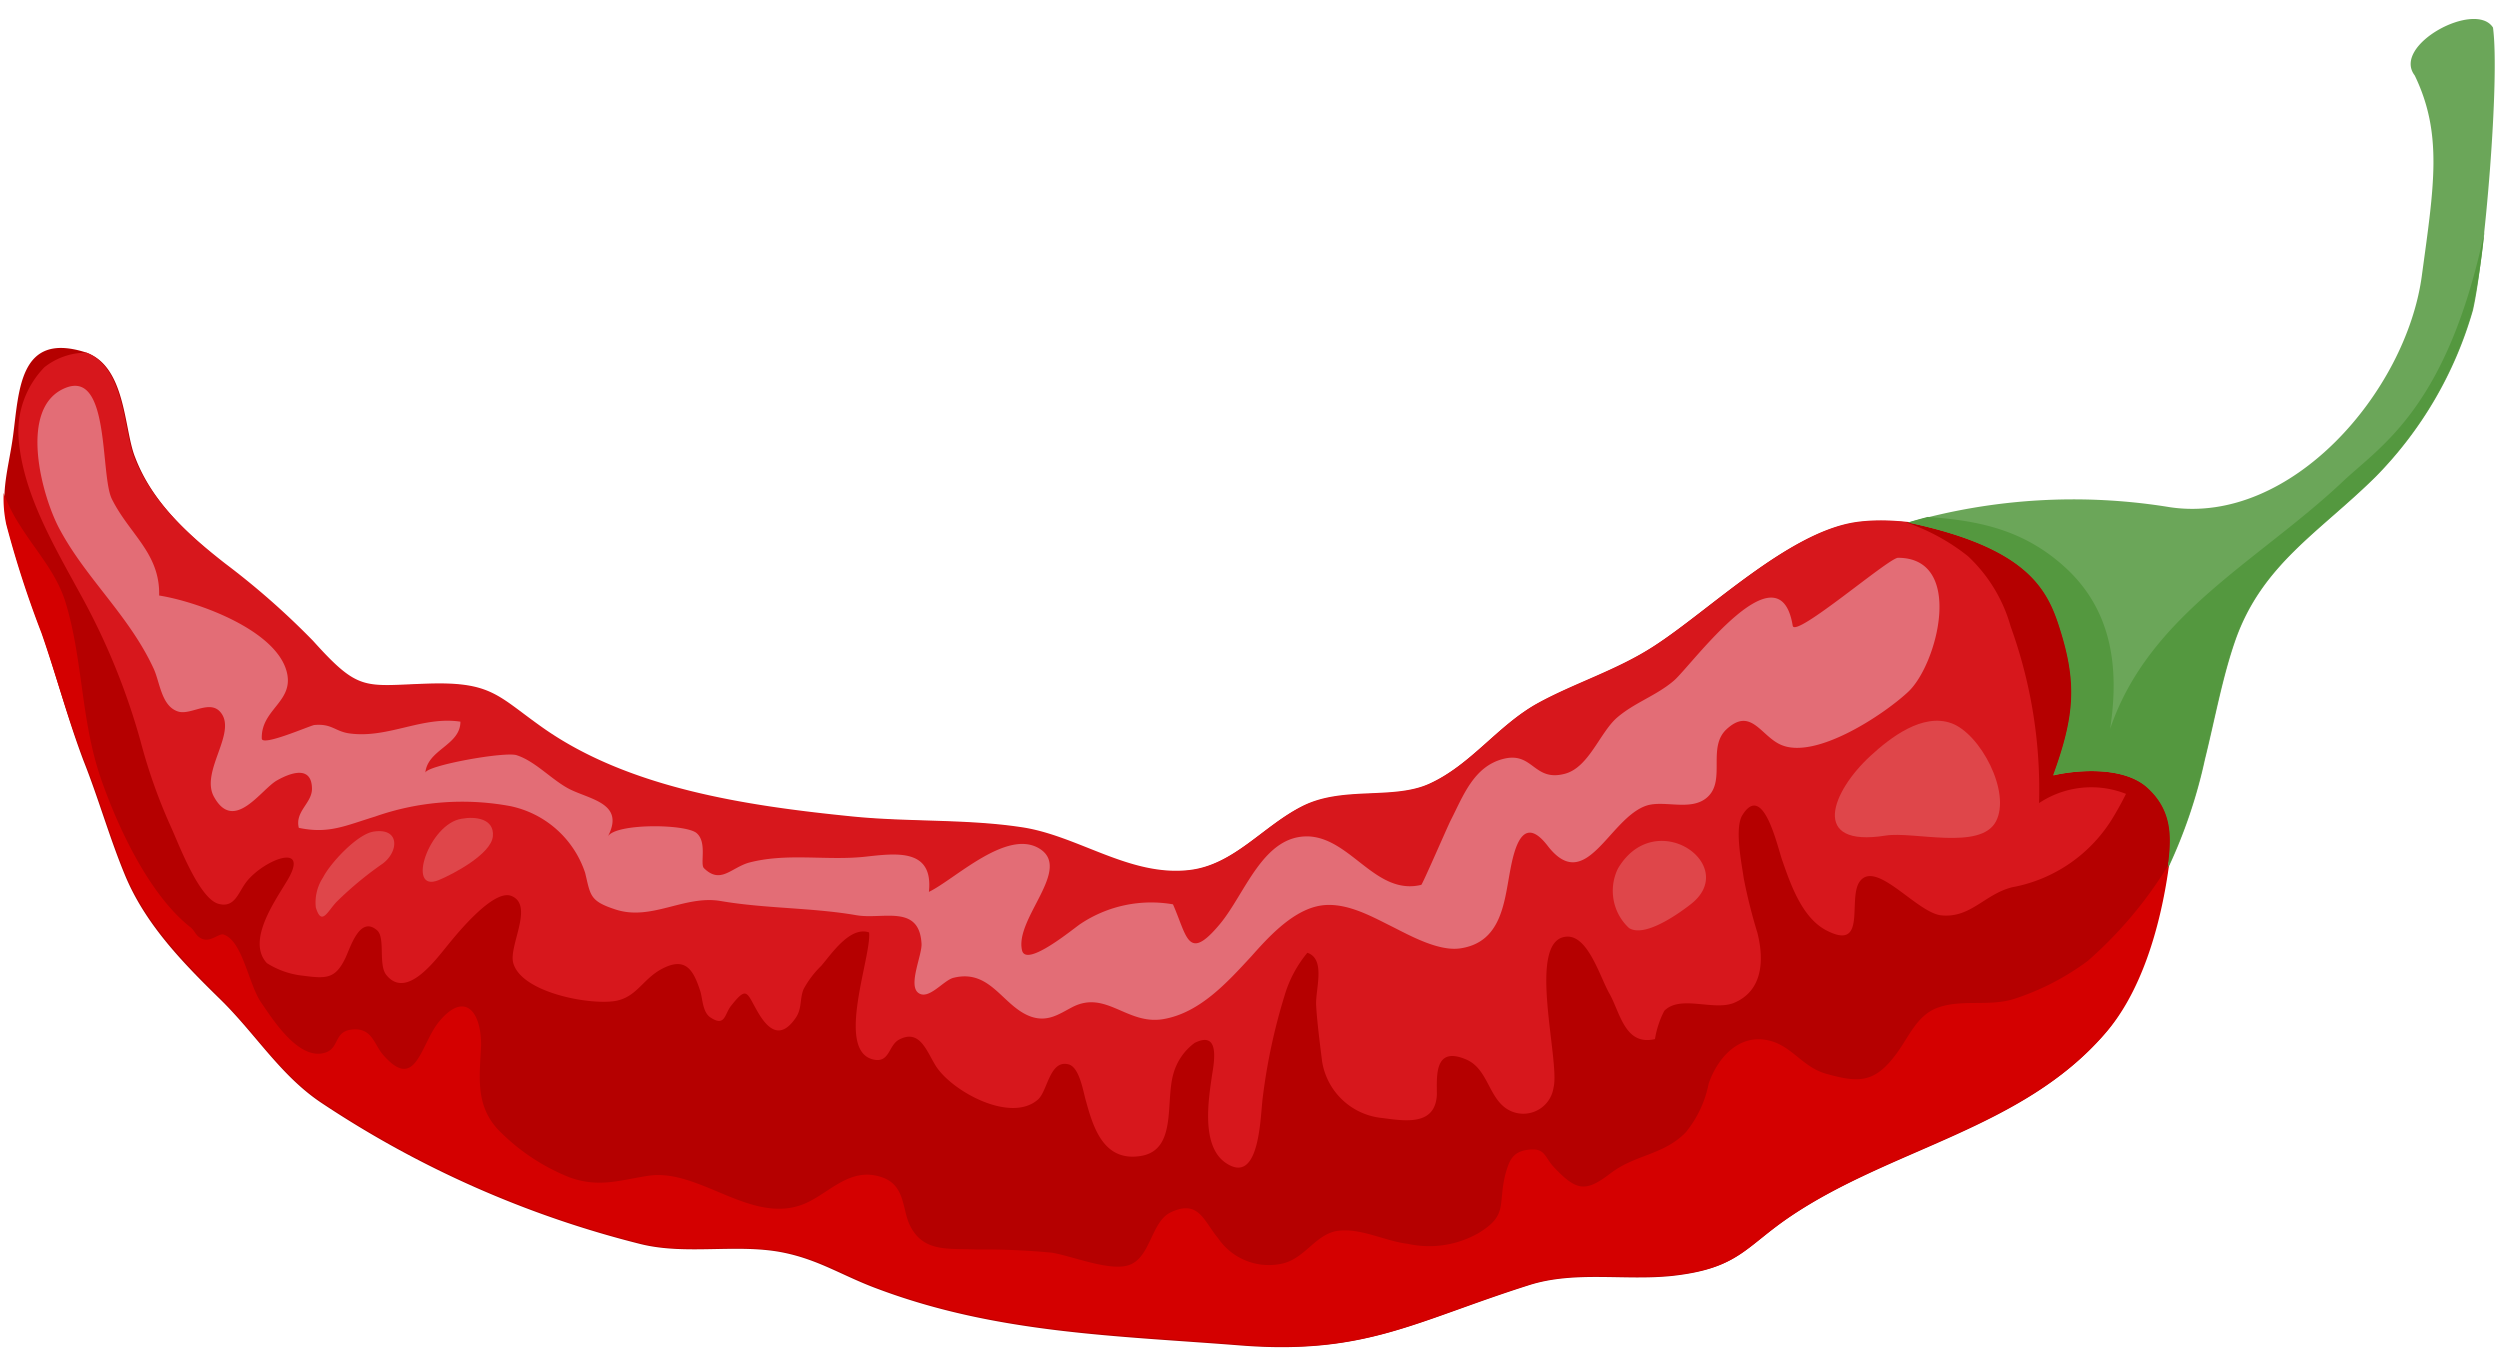 <svg xmlns="http://www.w3.org/2000/svg" viewBox="-0.21 -1.1 142.48 77.24"><title>Depositphotos_92215270_14</title><g data-name="Layer 2"><g data-name="Layer 1"><path d="M12.59 31.06a43.9 43.9 0 0 1 5 4.4c2.63 2.93 2.89 2.56 6.52 2.44s4 .67 6.5 2.46c4.92 3.5 11.64 4.51 17.7 5.11 3.14.31 6.46.14 9.57.6 3.27.48 6.25 2.85 9.68 2.45 2.51-.3 4.17-2.48 6.36-3.61 2.35-1.21 5.22-.36 7.3-1.31 2.38-1.08 3.9-3.32 6.16-4.58 2.1-1.16 4.53-1.89 6.65-3.27 3.2-2.09 7.62-6.45 11.44-7.05 5.38-.85 14.82 3.29 16.66 7 2.61 5.19 1.92 17.13-2.44 22.17-4.64 5.36-12.08 6.48-17.82 10.33-2.66 1.78-3 3-6.79 3.42-2.69.28-5.53-.3-8.13.52-6.53 2.07-9.37 4-16.48 3.44s-13.86-.68-20.62-3.21c-2-.73-3.31-1.64-5.36-2.07-2.63-.55-5.54.15-8.16-.49a58.36 58.36 0 0 1-18.23-8.06c-2.32-1.55-3.74-3.92-5.74-5.88-2.16-2.11-4.31-4.31-5.47-7.15-.87-2.11-1.49-4.33-2.35-6.49C3.64 39.83 3 37.4 2.19 35a58.64 58.64 0 0 1-2-6.17c-.4-1.91.09-3.23.34-5.06.35-2.6.35-5.95 4.07-4.81 2.38.73 2.24 4.39 2.89 6 .96 2.53 2.96 4.36 5.1 6.1z" fill="#b50000"/><path d="M122.17 35.66c-1.85-3.67-11.29-7.81-16.66-7-3.82.6-8.24 5-11.44 7.05-2.12 1.38-4.55 2.11-6.65 3.27-2.25 1.25-3.78 3.5-6.16 4.58-2.09.95-5 .1-7.3 1.31-2.2 1.13-3.85 3.31-6.36 3.61-3.44.41-6.41-2-9.68-2.45-3.11-.46-6.42-.28-9.57-.6-6.06-.61-12.79-1.61-17.7-5.11-2.51-1.78-2.87-2.58-6.5-2.46s-3.88.49-6.52-2.44a43.9 43.9 0 0 0-5-4.4c-2.18-1.7-4.18-3.53-5.18-6.02-.64-1.61-.53-5.11-2.72-6a3.85 3.85 0 0 0-2.41.83 5.26 5.26 0 0 0-1.48 3.88c.18 3.2 2 6.24 3.54 9.07a38.71 38.71 0 0 1 3.42 8.36A31.07 31.07 0 0 0 9.52 46c.43.93 1.6 4.1 2.72 4.41.94.26 1.13-.66 1.6-1.26 1-1.27 3.71-2.32 2.28 0-.68 1.14-2.28 3.39-1.12 4.64a4.78 4.78 0 0 0 2.08.72c1.31.17 1.82.18 2.39-1 .29-.6.82-2.45 1.81-1.59.49.42.05 2 .54 2.56 1.14 1.39 2.77-.84 3.5-1.73.53-.65 2.59-3.19 3.61-2.79 1.32.52-.16 2.84.11 3.82.46 1.68 4.31 2.41 5.8 2.17 1.2-.2 1.55-1.19 2.58-1.78 1.44-.81 1.89 0 2.29 1.25.12.39.12 1.16.56 1.46.85.57.81-.18 1.18-.65.93-1.18.89-.75 1.53.35s1.34 1.52 2.16.33c.37-.54.22-1.1.45-1.64a5.4 5.4 0 0 1 1-1.32c.58-.67 1.64-2.28 2.73-1.91.16 1.33-1.94 6.72.23 7.24.95.23.87-.81 1.48-1.13 1.19-.63 1.57.67 2.1 1.51.94 1.46 4.28 3.27 5.82 1.9.55-.49.66-2.28 1.74-2 .64.17.84 1.61 1 2.12.43 1.58 1.05 3.44 3.12 3.1s1.39-3.06 1.85-4.67a3.28 3.28 0 0 1 1.21-1.77c1.36-.68 1.17.82 1 1.81-.19 1.33-.65 4 .74 5 2 1.41 2-2.65 2.15-3.73A33.5 33.5 0 0 1 73 55.64a6.83 6.83 0 0 1 1.3-2.44c1.07.37.45 2.08.5 3s.22 2.23.34 3.2a3.85 3.85 0 0 0 3.45 3.22c1.34.18 3 .43 3.09-1.33 0-1.08-.16-2.8 1.69-2 1.13.5 1.24 1.92 2.1 2.66a1.74 1.74 0 0 0 2.86-1.07c.39-1.52-1.62-8.58.81-8.6 1.18 0 1.85 2.33 2.37 3.24.62 1.09.88 3 2.6 2.6a5.35 5.35 0 0 1 .53-1.61c.9-.92 2.76 0 3.94-.44 1.7-.69 1.75-2.48 1.37-4a30.43 30.43 0 0 1-.78-3.11c-.11-.8-.54-2.86-.08-3.6 1.2-1.94 2 1.83 2.29 2.62.47 1.35 1.12 3.21 2.47 3.93 2.39 1.26 1.22-1.79 1.93-2.77.93-1.28 3.27 1.81 4.67 1.93 1.66.15 2.43-1.19 4-1.6a8.51 8.51 0 0 0 5.71-3.89 18.71 18.71 0 0 0 2.7-8.27 11.15 11.15 0 0 0-.69-1.65z" fill="#d7171c"/><path d="M108.38 28.66a11.69 11.69 0 0 1 3.57 1.94 8.69 8.69 0 0 1 2.43 4A27.33 27.33 0 0 1 116 44.67a5.37 5.37 0 0 1 5.65-.19c1.25.83 1.09 2.43 1.76 3.61.63-4.67.19-9.58-1.24-12.44-1.55-3.07-8.44-6.47-13.79-6.99z" fill="#b50000"/><path d="M108.56 28.68c6.7 1.42 7.92 3.71 8.64 6 1 3.14.87 5-.37 8.41.84-.21 3.88-.67 5.39.72s1.33 3 1.14 4.56a28.94 28.94 0 0 0 2.1-6.2c.57-2.3 1-4.68 1.73-6.77 1.52-4.33 4.78-6.15 8-9.33a22.26 22.26 0 0 0 5.54-9.49c.66-2.86 1.54-13.17 1.14-16.11-1-1.57-5.79 1-4.46 2.73 1.61 3.34 1.1 6.3.4 11.45-.9 6.56-7.42 14.17-14.33 13.16a34.12 34.12 0 0 0-14.92.87z" fill="#6ba659"/><path d="M6.17 27.35c1 2 2.75 3.09 2.69 5.49 2.15.34 6.56 1.92 7.25 4.27.52 1.77-1.45 2.18-1.4 3.88 0 .48 2.8-.76 3-.77 1-.09 1.18.37 2 .48 2.2.3 4.14-1 6.32-.67 0 1.35-1.88 1.58-2 2.92 0-.42 4.64-1.25 5.23-1 1.06.35 2 1.42 3 1.93 1.21.6 3.16.82 2.17 2.7.42-.77 4.44-.73 5.06-.2s.18 1.76.42 2c.94.92 1.52 0 2.54-.31 2.18-.58 4.42-.11 6.61-.34 1.76-.19 3.94-.52 3.67 2 1.45-.69 4.44-3.63 6.31-2.46s-1.44 4-1 5.8c.25 1 3-1.31 3.35-1.53a7.26 7.26 0 0 1 5.25-1.1c.81 1.83.84 3.32 2.67 1.13 1.46-1.75 2.47-5.11 5.09-5 2.41.14 3.81 3.38 6.39 2.76.06 0 1.5-3.33 1.68-3.68.7-1.36 1.3-3.07 3-3.5s1.72 1.32 3.5.85c1.38-.36 2-2.37 3-3.22s2.23-1.24 3.22-2.09 6-7.8 6.77-3.13c.12.75 5.46-3.86 6-3.87 3.81 0 2.26 6.07.58 7.64-1.39 1.3-5.32 3.92-7.29 3-1.12-.52-1.68-2.14-3.06-.87-1.08 1-.09 2.8-1 3.78s-2.55.21-3.61.59c-2.11.76-3.42 5.09-5.59 2.27-1.42-1.84-1.9.14-2.15 1.51-.33 1.81-.52 4-2.83 4.34-1.25.18-2.88-.74-3.9-1.25-1.23-.61-2.8-1.51-4.3-1.14S72 52.4 71.1 53.41c-1.36 1.47-2.92 3.21-5 3.57s-3.27-1.68-5.2-.68c-.73.38-1.39.87-2.35.54-1.62-.57-2.29-2.75-4.43-2.21-.57.15-1.42 1.3-2 .85s.23-2.16.19-2.8c-.13-2.27-2.21-1.36-3.71-1.62-2.54-.44-5.17-.37-7.74-.81-2.07-.35-3.94 1.16-6 .48-1.47-.48-1.41-.8-1.72-2.08a5.72 5.72 0 0 0-4.28-3.81 15 15 0 0 0-7.7.6c-1.7.52-2.64 1-4.34.64-.23-.93.74-1.4.75-2.21 0-1.3-1.1-1-2-.49s-2.44 3-3.58.94c-.82-1.46 1.38-3.71.34-4.86-.61-.67-1.65.19-2.36 0-1-.29-1.06-1.71-1.44-2.49C7.15 34 4.7 31.87 3.21 29.1c-1-1.8-2.46-7 .33-8.1 2.54-1 1.95 5 2.63 6.35z" fill="#e36d76"/><path d="M118.78 53.66a14.55 14.55 0 0 1-4.08 2.13c-1.49.53-3.14 0-4.58.58-1.1.46-1.54 1.62-2.24 2.57-1.24 1.69-2.14 1.68-4 1.16-1.25-.34-1.88-1.43-3-1.82-1.88-.64-3.2.88-3.71 2.38a6.32 6.32 0 0 1-1.31 2.78c-1.26 1.29-2.88 1.26-4.27 2.32s-1.91 1.07-3.22-.32c-.59-.62-.49-1.17-1.58-1-.83.13-1 .67-1.2 1.36-.45 1.77.18 2.34-1.56 3.39a5.67 5.67 0 0 1-4 .6c-1.31-.16-2.63-.89-3.93-.75s-1.88 1.53-3.17 1.86a3.5 3.5 0 0 1-3.71-1.42c-.83-1-1.12-2.25-2.72-1.48-1.11.54-1.13 2.58-2.37 3-1.09.38-3.29-.54-4.42-.71a41.69 41.69 0 0 0-4.28-.18c-1.58-.07-3 .18-3.77-1.35-.47-.93-.25-2.31-1.62-2.77-1.78-.6-2.93.85-4.3 1.47-3.05 1.37-6.05-2-9-1.55-1.6.24-2.8.7-4.49.09a11.73 11.73 0 0 1-4.12-2.77c-1.26-1.41-1-3-.92-4.77 0-2-1-3.12-2.48-1.23-1 1.34-1.28 3.9-3.12 1.77-.5-.58-.61-1.51-1.7-1.43s-.76 1-1.52 1.3c-1.51.56-3-1.79-3.72-2.84s-1.05-3.51-2.14-3.87c-.24-.08-.71.41-1.15.27s-.45-.46-.73-.68c-2.4-1.88-4.21-5.86-5.13-8.54-1.13-3.32-1-6.74-2-10C3 31.54 1.85 30.32.94 28.86A9.12 9.12 0 0 1 0 27a7 7 0 0 0 .15 1.8 58.64 58.64 0 0 0 2 6.17c.85 2.43 1.49 4.86 2.43 7.22.86 2.16 1.49 4.38 2.35 6.49 1.16 2.84 3.32 5 5.47 7.15 2 2 3.42 4.33 5.74 5.88a58.36 58.36 0 0 0 18.23 8.06c2.62.64 5.53-.06 8.16.49 2.06.43 3.41 1.34 5.36 2.07 6.76 2.53 13.49 2.61 20.62 3.21S80.45 74.17 87 72.1c2.6-.82 5.44-.24 8.13-.52 3.81-.4 4.13-1.64 6.79-3.42 5.75-3.85 13.18-5 17.82-10.33 2-2.26 3.17-5.9 3.68-9.71a23.53 23.53 0 0 1-4.64 5.54z" fill="#d40000"/><path d="M24.79 49.06c.83-.34 3-1.49 3.09-2.5s-1-1.14-1.77-1c-1.87.27-3.2 4.26-1.32 3.5z" fill="#df464a"/><path d="M18.2 48.91a2.59 2.59 0 0 0-.41 1.71c.33 1.08.66.23 1.18-.32a19.91 19.91 0 0 1 2.63-2.18c.92-.68 1-2.08-.55-1.82-.93.17-2.44 1.8-2.85 2.61z" fill="#df464a"/><path d="M141.38 12.13c-2.11 9.94-5.86 12.15-8 14.15-4.85 4.6-11.11 7.62-13.33 14.16.52-3.41.15-6.73-2.57-9.21-2.36-2.15-4.92-2.66-7.82-2.87-.73.19-1.13.32-1.13.32 6.7 1.42 7.92 3.71 8.64 6 1 3.14.87 5-.37 8.41.84-.21 3.88-.67 5.39.72s1.33 3 1.14 4.56a28.94 28.94 0 0 0 2.1-6.2c.57-2.3 1-4.68 1.73-6.77 1.52-4.33 4.78-6.15 8-9.33a22.26 22.26 0 0 0 5.54-9.49 43.8 43.8 0 0 0 .68-4.45z" fill="#54983f"/><path d="M92 48.4a2.89 2.89 0 0 0 .63 3.39c.87.55 2.72-.74 3.46-1.31 2.97-2.21-1.94-5.72-4.09-2.08z" fill="#df464a"/><path d="M107.26 46.52c1.59-.25 5.4.86 6.28-.8s-.88-5-2.53-5.6-3.48.81-4.62 1.86c-2.2 2.02-3.49 5.24.87 4.54z" fill="#df464a"/></g></g></svg>